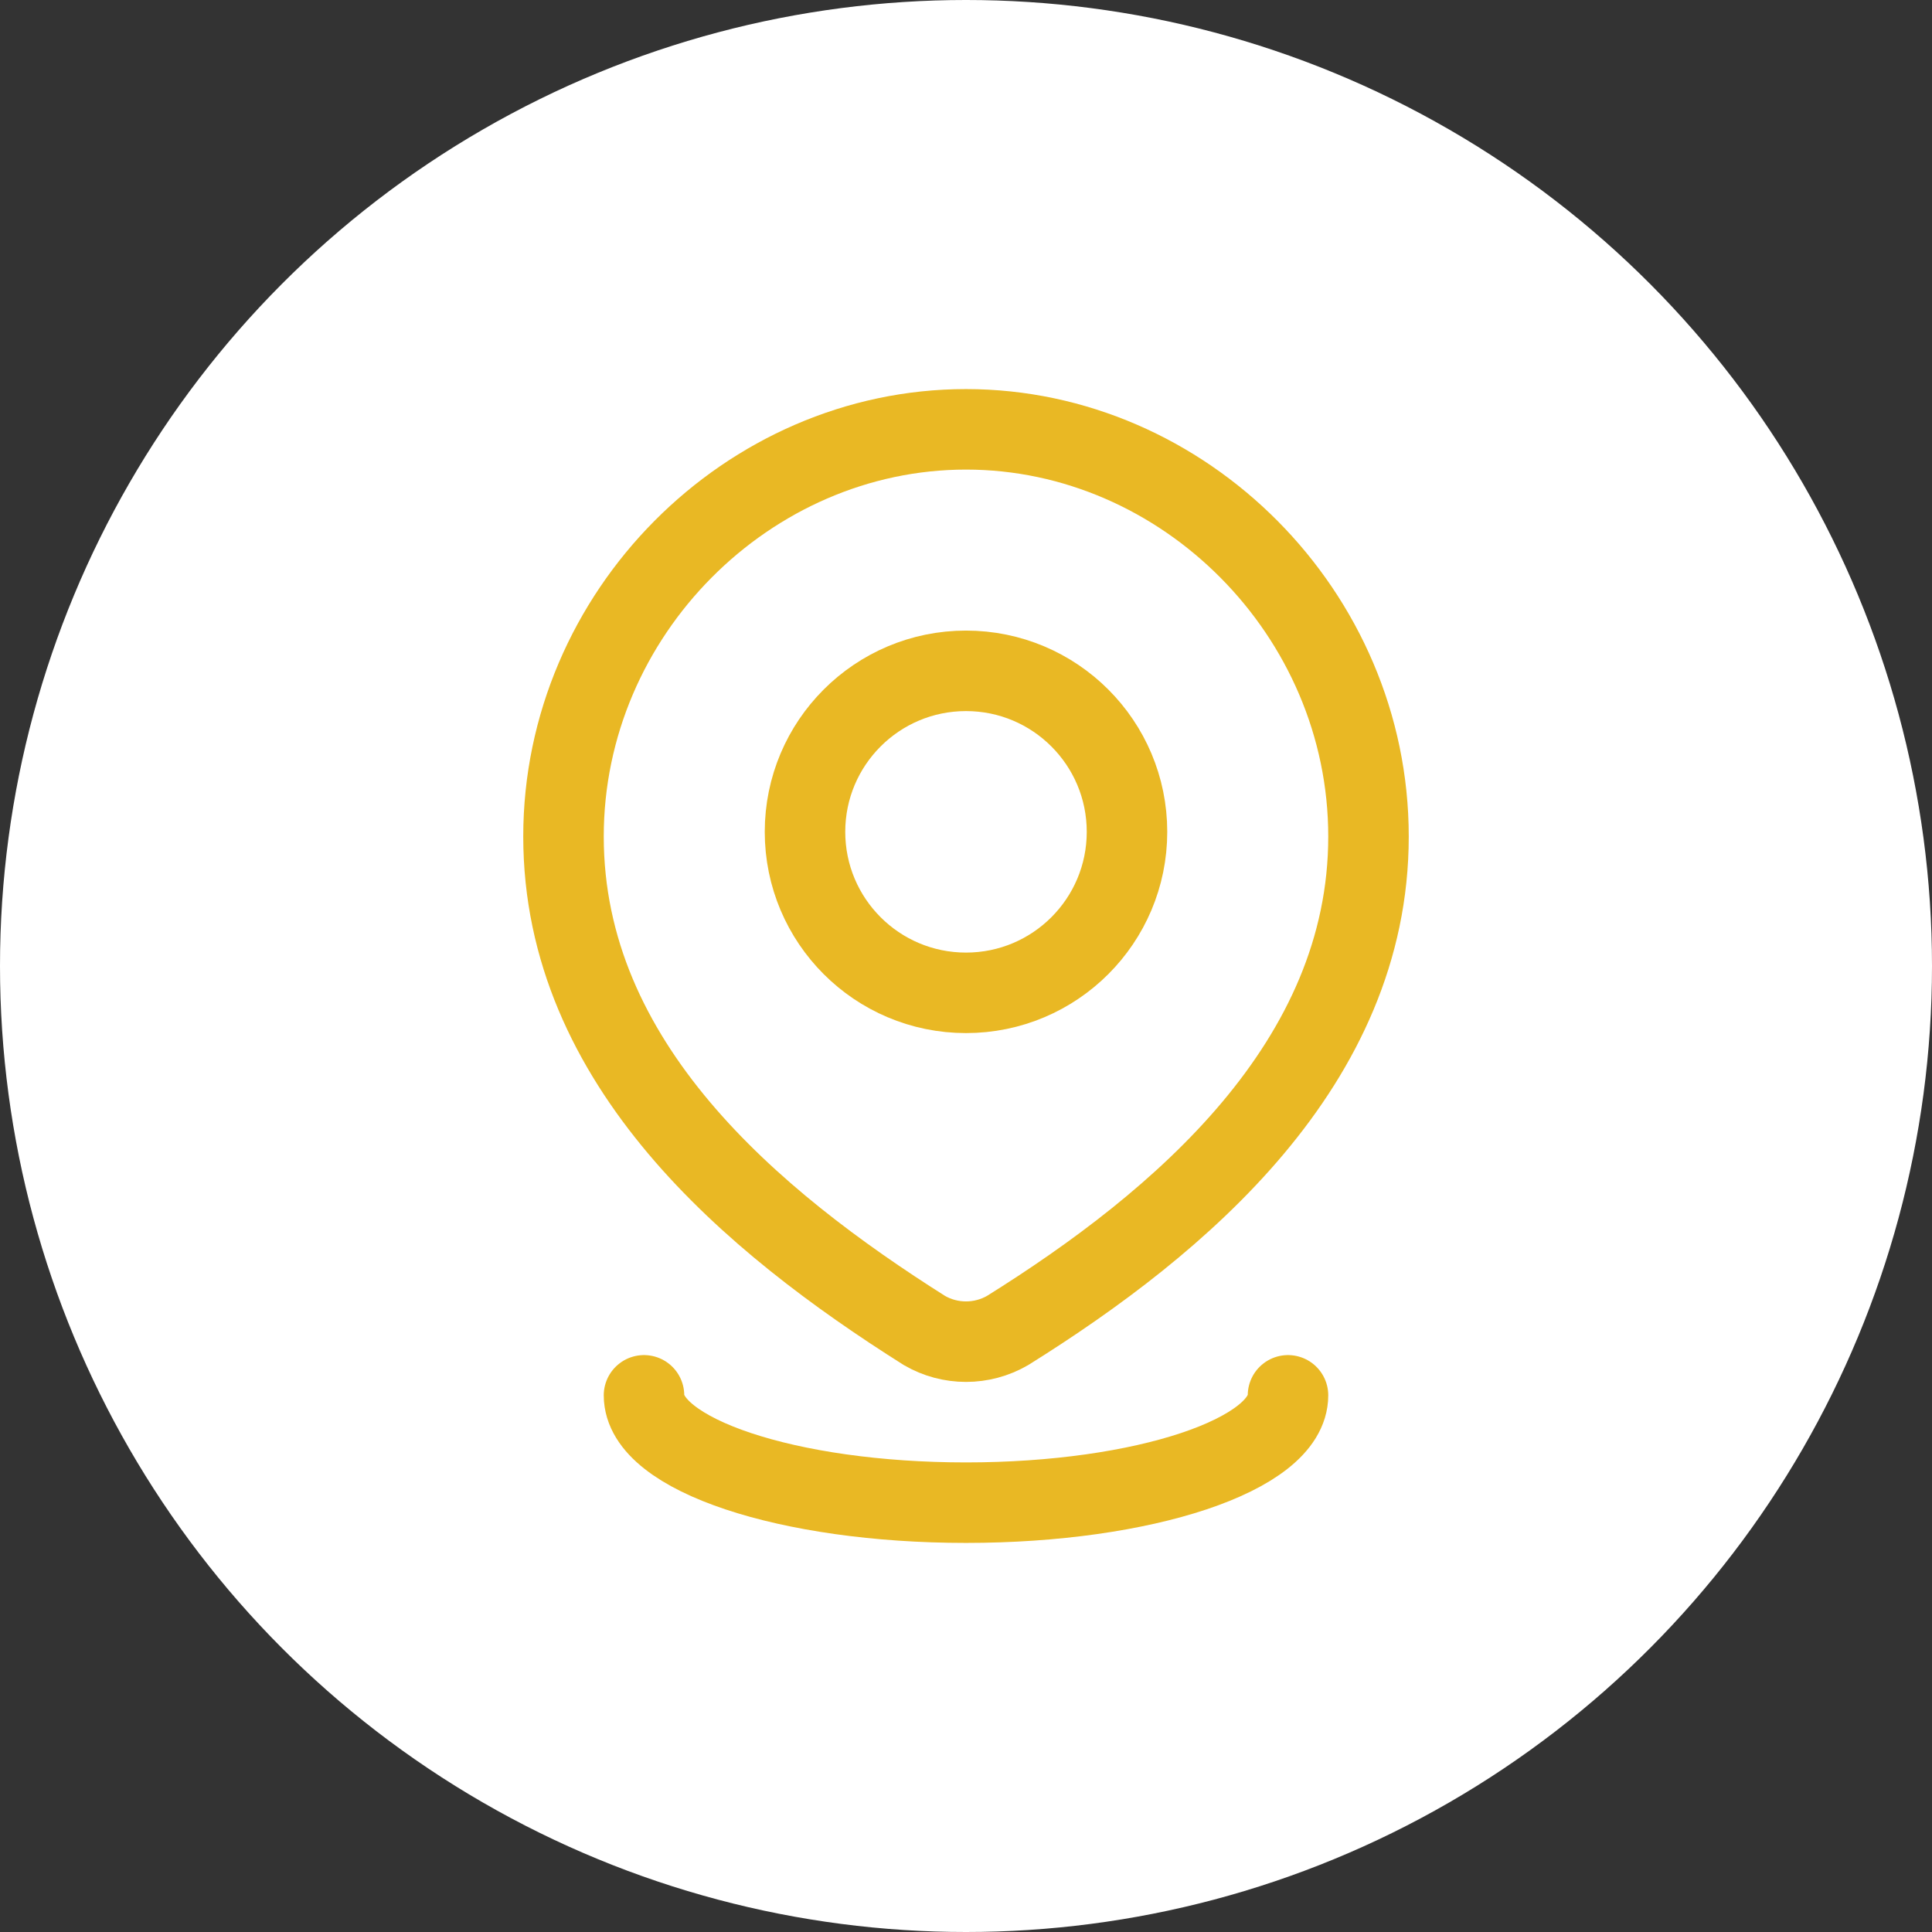 <svg width="36" height="36" viewBox="0 0 36 36" fill="none" xmlns="http://www.w3.org/2000/svg">
<rect x="0" y="0" width="36" height="36" fill="#333333" stroke="none"/>
<circle cx="18" cy="18" r="18" fill="white"/>
<path d="M21 15.5C21 17.157 19.657 18.5 18 18.5C16.343 18.5 15 17.157 15 15.5C15 13.843 16.343 12.5 18 12.5C19.657 12.5 21 13.843 21 15.5Z" stroke="#E9B824" stroke-width="1.5"/>
<path d="M18 8C22.059 8 25.5 11.428 25.5 15.587C25.5 19.812 22.003 22.777 18.773 24.793C18.537 24.929 18.271 25 18 25C17.729 25 17.463 24.929 17.227 24.793C14.003 22.757 10.5 19.827 10.5 15.587C10.5 11.428 13.941 8 18 8Z" stroke="#E9B824" stroke-width="1.5"/>
<path d="M24 26C24 27.105 21.314 28 18 28C14.686 28 12 27.105 12 26" stroke="#E9B824" stroke-width="1.5" stroke-linecap="round"/>
</svg>
